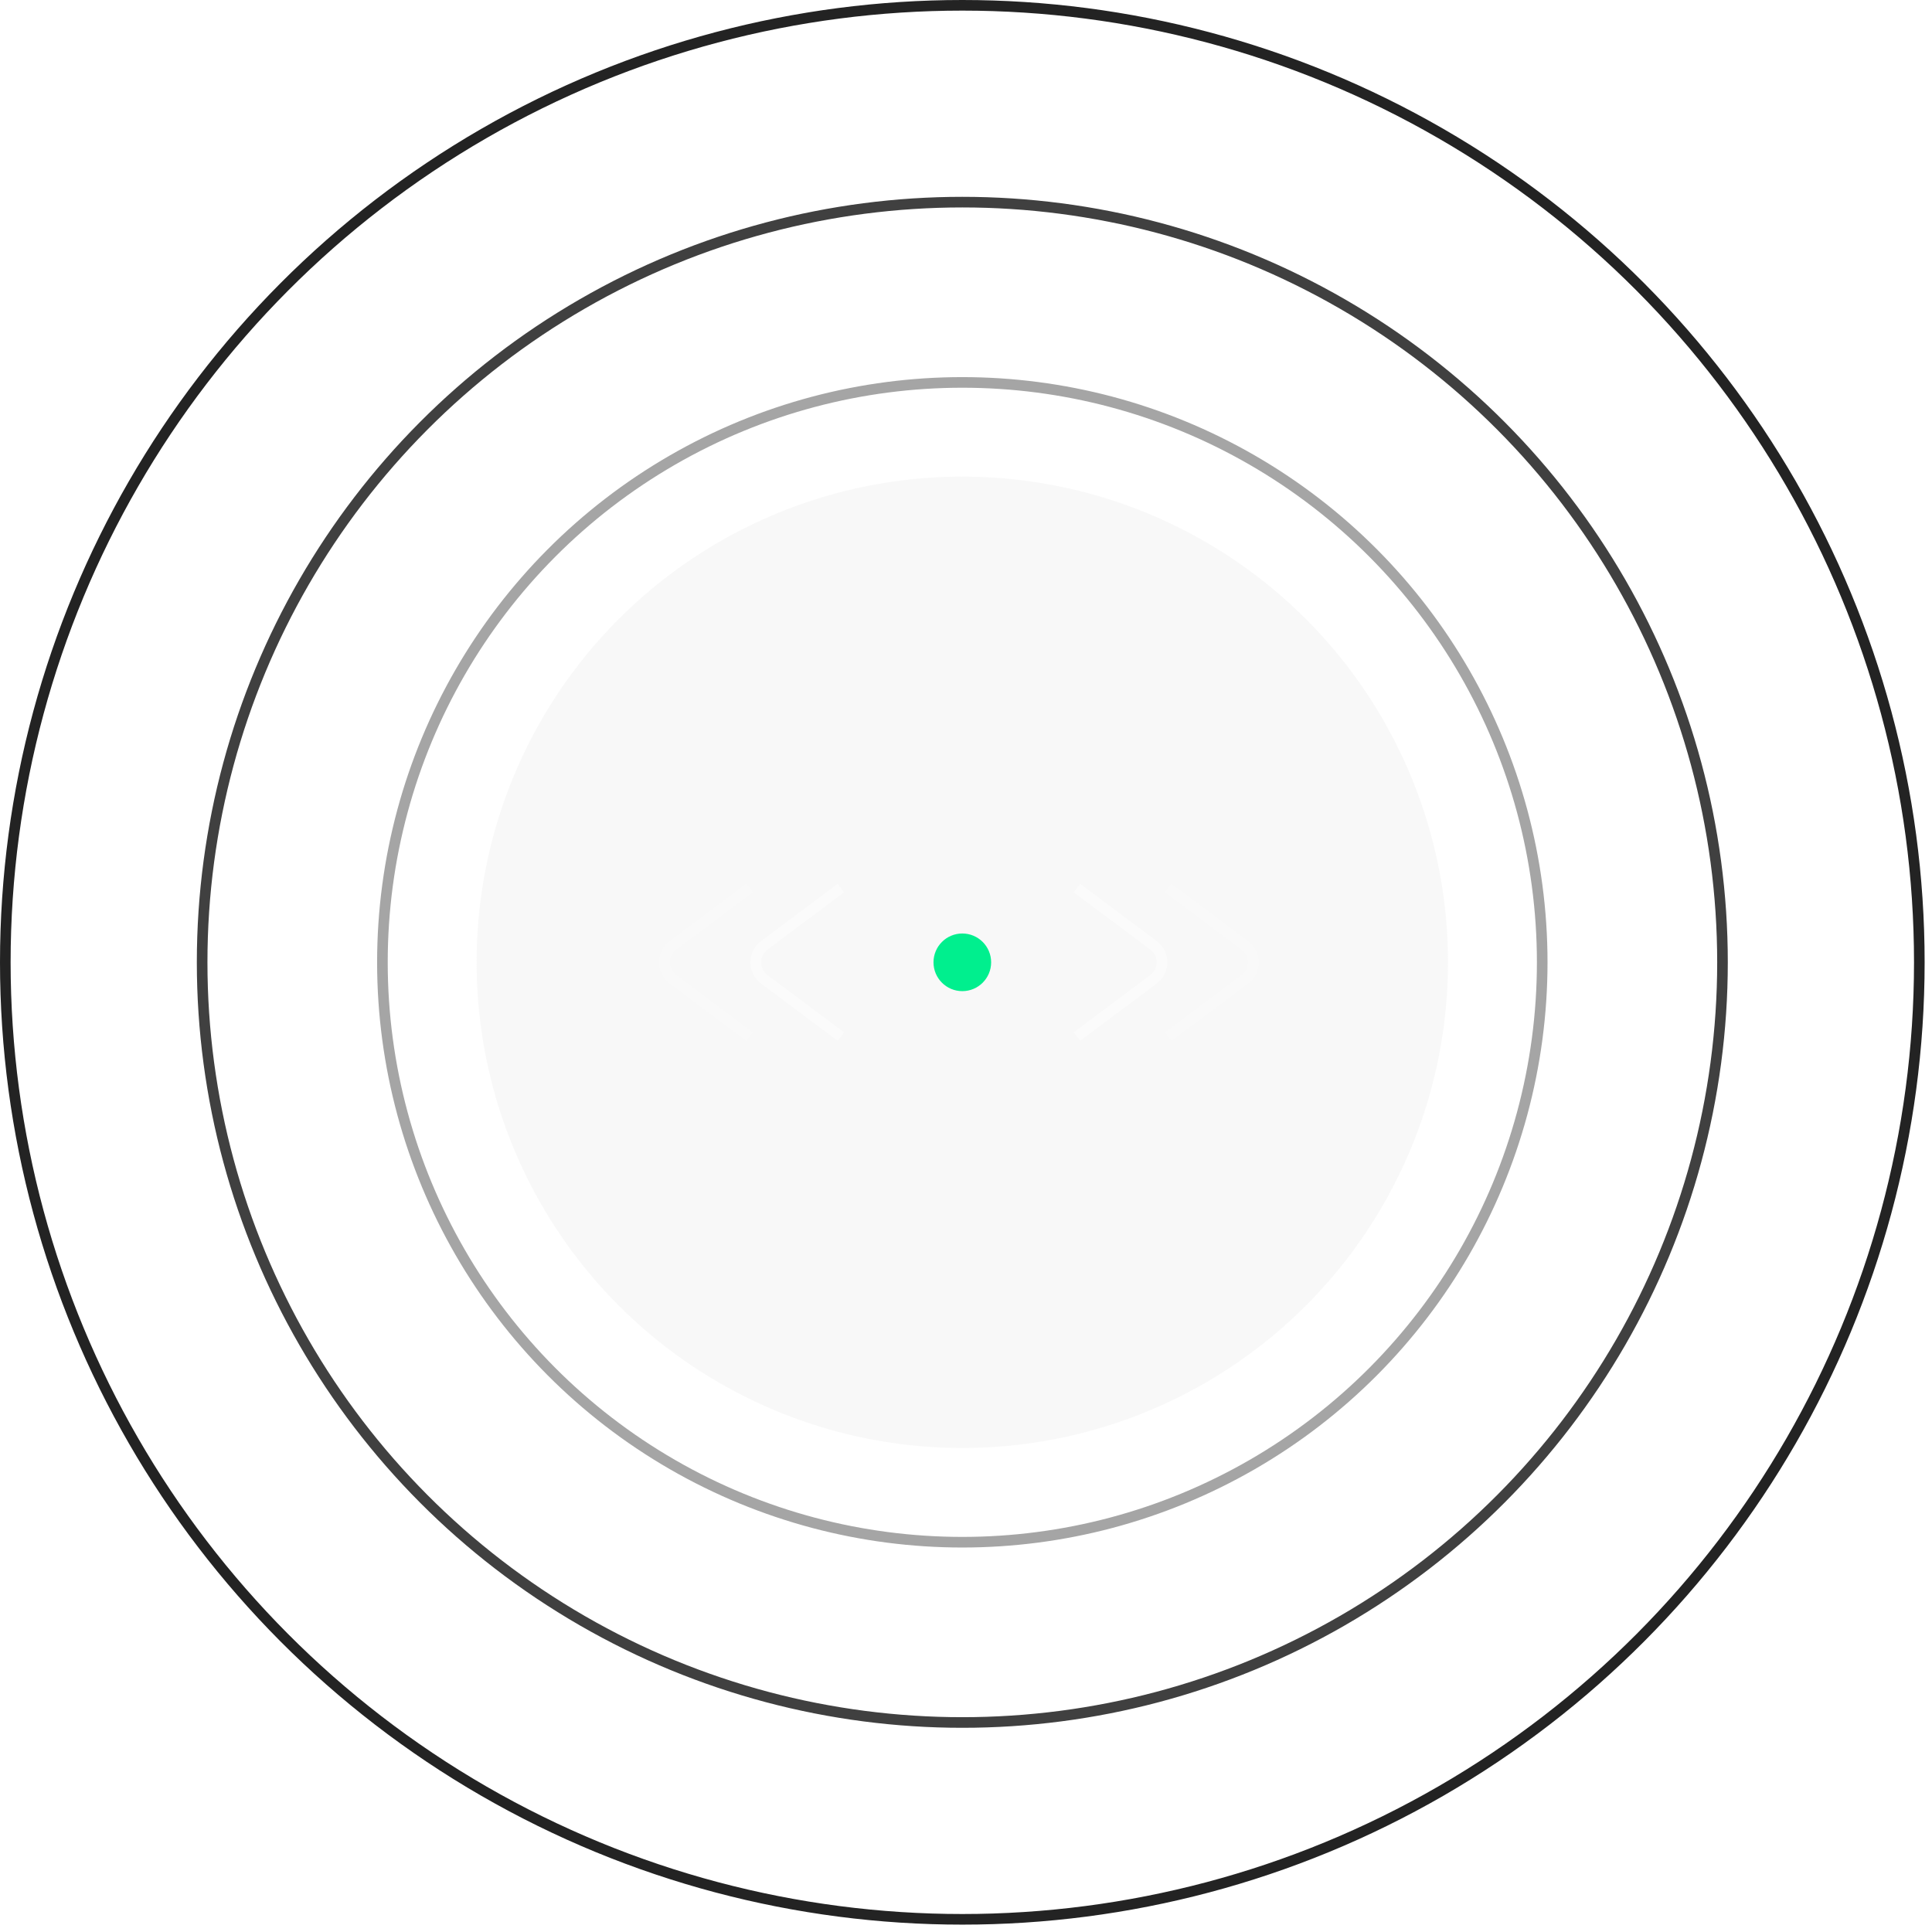<svg width="182" height="182" viewBox="0 0 182 182" fill="none" xmlns="http://www.w3.org/2000/svg">
<g filter="url(#filter0_b_1_166)">
<circle cx="90.653" cy="90.653" r="45.753" fill="#D9D9D9" fill-opacity="0.19"/>
</g>
<g filter="url(#filter1_b_1_166)">
<circle cx="90.653" cy="90.653" r="2.715" fill="#00EF8E"/>
</g>
<g filter="url(#filter2_b_1_166)">
<circle cx="90.653" cy="90.653" r="54.628" stroke="#A5A5A5"/>
</g>
<g filter="url(#filter3_b_1_166)">
<circle cx="90.653" cy="90.653" r="71.611" stroke="#404040"/>
</g>
<g filter="url(#filter4_b_1_166)">
<circle cx="90.653" cy="90.653" r="90.153" stroke="#232323"/>
</g>
<path d="M101.45 83.66L108.661 89.051C109.73 89.851 109.73 91.454 108.661 92.254L101.45 97.646" stroke="white" stroke-opacity="0.45"/>
<path d="M79.211 83.66L72.001 89.051C70.931 89.851 70.931 91.454 72.001 92.254L79.211 97.646" stroke="white" stroke-opacity="0.45"/>
<path d="M110.054 83.66L117.264 89.051C118.334 89.851 118.334 91.454 117.264 92.254L110.054 97.646" stroke="white" stroke-opacity="0.2"/>
<path d="M70.608 83.66L63.398 89.051C62.328 89.851 62.328 91.454 63.398 92.254L70.608 97.646" stroke="white" stroke-opacity="0.2"/>
<defs>
<filter id="filter0_b_1_166" x="37.899" y="37.899" width="105.506" height="105.506" filterUnits="userSpaceOnUse" colorInterpolationFilters="sRGB">
<feFlood floodOpacity="0" result="BackgroundImageFix"/>
<feGaussianBlur in="BackgroundImageFix" stdDeviation="3.5"/>
<feComposite in2="SourceAlpha" operator="in" result="effect1_backgroundBlur_1_166"/>
<feBlend mode="normal" in="SourceGraphic" in2="effect1_backgroundBlur_1_166" result="shape"/>
</filter>
<filter id="filter1_b_1_166" x="80.938" y="80.938" width="19.429" height="19.429" filterUnits="userSpaceOnUse" colorInterpolationFilters="sRGB">
<feFlood floodOpacity="0" result="BackgroundImageFix"/>
<feGaussianBlur in="BackgroundImageFix" stdDeviation="3.5"/>
<feComposite in2="SourceAlpha" operator="in" result="effect1_backgroundBlur_1_166"/>
<feBlend mode="normal" in="SourceGraphic" in2="effect1_backgroundBlur_1_166" result="shape"/>
</filter>
<filter id="filter2_b_1_166" x="28.524" y="28.524" width="124.256" height="124.256" filterUnits="userSpaceOnUse" colorInterpolationFilters="sRGB">
<feFlood floodOpacity="0" result="BackgroundImageFix"/>
<feGaussianBlur in="BackgroundImageFix" stdDeviation="3.5"/>
<feComposite in2="SourceAlpha" operator="in" result="effect1_backgroundBlur_1_166"/>
<feBlend mode="normal" in="SourceGraphic" in2="effect1_backgroundBlur_1_166" result="shape"/>
</filter>
<filter id="filter3_b_1_166" x="11.541" y="11.541" width="158.222" height="158.222" filterUnits="userSpaceOnUse" colorInterpolationFilters="sRGB">
<feFlood floodOpacity="0" result="BackgroundImageFix"/>
<feGaussianBlur in="BackgroundImageFix" stdDeviation="3.5"/>
<feComposite in2="SourceAlpha" operator="in" result="effect1_backgroundBlur_1_166"/>
<feBlend mode="normal" in="SourceGraphic" in2="effect1_backgroundBlur_1_166" result="shape"/>
</filter>
<filter id="filter4_b_1_166" x="-7" y="-7" width="195.305" height="195.305" filterUnits="userSpaceOnUse" colorInterpolationFilters="sRGB">
<feFlood floodOpacity="0" result="BackgroundImageFix"/>
<feGaussianBlur in="BackgroundImageFix" stdDeviation="3.5"/>
<feComposite in2="SourceAlpha" operator="in" result="effect1_backgroundBlur_1_166"/>
<feBlend mode="normal" in="SourceGraphic" in2="effect1_backgroundBlur_1_166" result="shape"/>
</filter>
</defs>
</svg>

